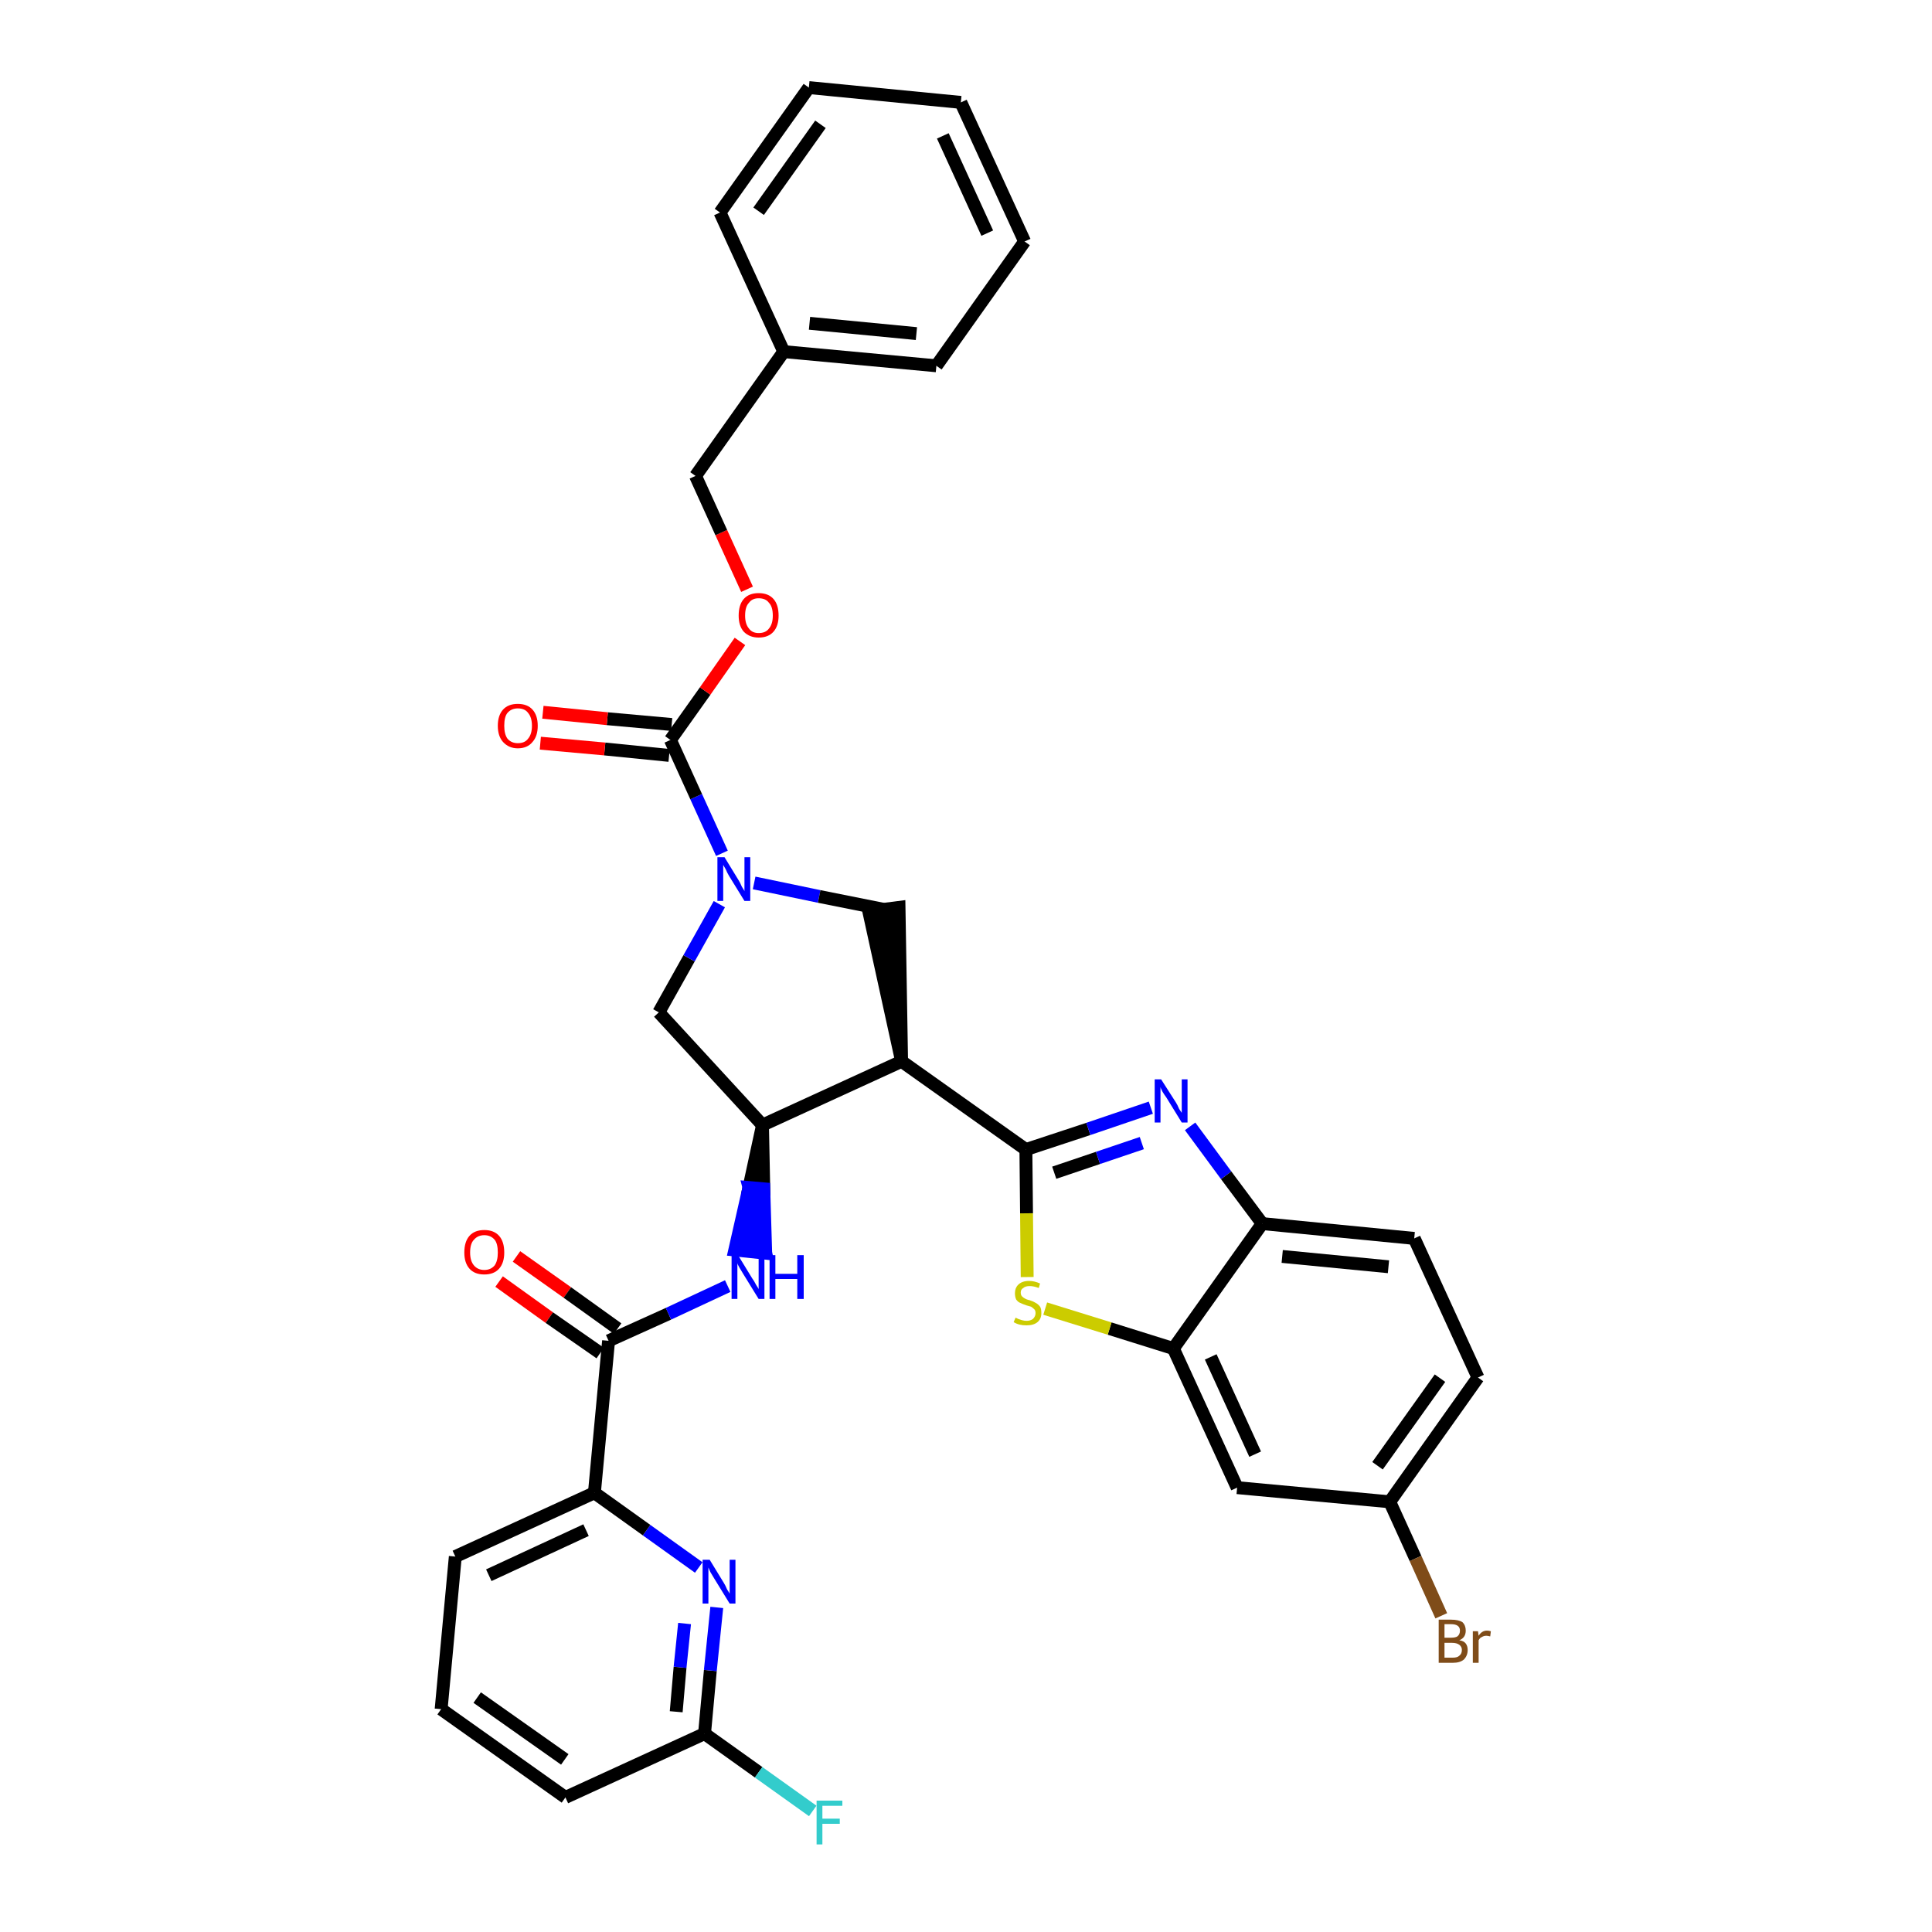 <?xml version='1.0' encoding='iso-8859-1'?>
<svg version='1.1' baseProfile='full'
              xmlns='http://www.w3.org/2000/svg'
                      xmlns:rdkit='http://www.rdkit.org/xml'
                      xmlns:xlink='http://www.w3.org/1999/xlink'
                  xml:space='preserve'
width='300px' height='300px' viewBox='0 0 300 300'>
<!-- END OF HEADER -->
<path class='bond-0 atom-0 atom-1' d='M 77.5,199.0 L 85.3,204.6' style='fill:none;fill-rule:evenodd;stroke:#FF0000;stroke-width:2.0px;stroke-linecap:butt;stroke-linejoin:miter;stroke-opacity:1' />
<path class='bond-0 atom-0 atom-1' d='M 85.3,204.6 L 93.2,210.1' style='fill:none;fill-rule:evenodd;stroke:#000000;stroke-width:2.0px;stroke-linecap:butt;stroke-linejoin:miter;stroke-opacity:1' />
<path class='bond-0 atom-0 atom-1' d='M 80.2,195.1 L 88.1,200.7' style='fill:none;fill-rule:evenodd;stroke:#FF0000;stroke-width:2.0px;stroke-linecap:butt;stroke-linejoin:miter;stroke-opacity:1' />
<path class='bond-0 atom-0 atom-1' d='M 88.1,200.7 L 95.9,206.3' style='fill:none;fill-rule:evenodd;stroke:#000000;stroke-width:2.0px;stroke-linecap:butt;stroke-linejoin:miter;stroke-opacity:1' />
<path class='bond-1 atom-1 atom-2' d='M 94.5,208.2 L 103.8,204.0' style='fill:none;fill-rule:evenodd;stroke:#000000;stroke-width:2.0px;stroke-linecap:butt;stroke-linejoin:miter;stroke-opacity:1' />
<path class='bond-1 atom-1 atom-2' d='M 103.8,204.0 L 113.0,199.7' style='fill:none;fill-rule:evenodd;stroke:#0000FF;stroke-width:2.0px;stroke-linecap:butt;stroke-linejoin:miter;stroke-opacity:1' />
<path class='bond-27 atom-1 atom-28' d='M 94.5,208.2 L 92.3,231.8' style='fill:none;fill-rule:evenodd;stroke:#000000;stroke-width:2.0px;stroke-linecap:butt;stroke-linejoin:miter;stroke-opacity:1' />
<path class='bond-2 atom-3 atom-2' d='M 118.4,174.7 L 116.3,184.4 L 118.6,184.6 Z' style='fill:#000000;fill-rule:evenodd;fill-opacity:1;stroke:#000000;stroke-width:2.0px;stroke-linecap:butt;stroke-linejoin:miter;stroke-opacity:1;' />
<path class='bond-2 atom-3 atom-2' d='M 116.3,184.4 L 118.9,194.6 L 114.1,194.1 Z' style='fill:#0000FF;fill-rule:evenodd;fill-opacity:1;stroke:#0000FF;stroke-width:2.0px;stroke-linecap:butt;stroke-linejoin:miter;stroke-opacity:1;' />
<path class='bond-2 atom-3 atom-2' d='M 116.3,184.4 L 118.6,184.6 L 118.9,194.6 Z' style='fill:#0000FF;fill-rule:evenodd;fill-opacity:1;stroke:#0000FF;stroke-width:2.0px;stroke-linecap:butt;stroke-linejoin:miter;stroke-opacity:1;' />
<path class='bond-3 atom-3 atom-4' d='M 118.4,174.7 L 102.3,157.2' style='fill:none;fill-rule:evenodd;stroke:#000000;stroke-width:2.0px;stroke-linecap:butt;stroke-linejoin:miter;stroke-opacity:1' />
<path class='bond-34 atom-17 atom-3' d='M 140.0,164.8 L 118.4,174.7' style='fill:none;fill-rule:evenodd;stroke:#000000;stroke-width:2.0px;stroke-linecap:butt;stroke-linejoin:miter;stroke-opacity:1' />
<path class='bond-4 atom-4 atom-5' d='M 102.3,157.2 L 107.0,148.8' style='fill:none;fill-rule:evenodd;stroke:#000000;stroke-width:2.0px;stroke-linecap:butt;stroke-linejoin:miter;stroke-opacity:1' />
<path class='bond-4 atom-4 atom-5' d='M 107.0,148.8 L 111.7,140.4' style='fill:none;fill-rule:evenodd;stroke:#0000FF;stroke-width:2.0px;stroke-linecap:butt;stroke-linejoin:miter;stroke-opacity:1' />
<path class='bond-5 atom-5 atom-6' d='M 112.1,132.5 L 108.1,123.7' style='fill:none;fill-rule:evenodd;stroke:#0000FF;stroke-width:2.0px;stroke-linecap:butt;stroke-linejoin:miter;stroke-opacity:1' />
<path class='bond-5 atom-5 atom-6' d='M 108.1,123.7 L 104.1,114.9' style='fill:none;fill-rule:evenodd;stroke:#000000;stroke-width:2.0px;stroke-linecap:butt;stroke-linejoin:miter;stroke-opacity:1' />
<path class='bond-15 atom-5 atom-16' d='M 117.1,137.1 L 127.2,139.2' style='fill:none;fill-rule:evenodd;stroke:#0000FF;stroke-width:2.0px;stroke-linecap:butt;stroke-linejoin:miter;stroke-opacity:1' />
<path class='bond-15 atom-5 atom-16' d='M 127.2,139.2 L 137.2,141.2' style='fill:none;fill-rule:evenodd;stroke:#000000;stroke-width:2.0px;stroke-linecap:butt;stroke-linejoin:miter;stroke-opacity:1' />
<path class='bond-6 atom-6 atom-7' d='M 104.3,112.5 L 94.3,111.6' style='fill:none;fill-rule:evenodd;stroke:#000000;stroke-width:2.0px;stroke-linecap:butt;stroke-linejoin:miter;stroke-opacity:1' />
<path class='bond-6 atom-6 atom-7' d='M 94.3,111.6 L 84.3,110.6' style='fill:none;fill-rule:evenodd;stroke:#FF0000;stroke-width:2.0px;stroke-linecap:butt;stroke-linejoin:miter;stroke-opacity:1' />
<path class='bond-6 atom-6 atom-7' d='M 103.9,117.3 L 93.9,116.3' style='fill:none;fill-rule:evenodd;stroke:#000000;stroke-width:2.0px;stroke-linecap:butt;stroke-linejoin:miter;stroke-opacity:1' />
<path class='bond-6 atom-6 atom-7' d='M 93.9,116.3 L 83.9,115.4' style='fill:none;fill-rule:evenodd;stroke:#FF0000;stroke-width:2.0px;stroke-linecap:butt;stroke-linejoin:miter;stroke-opacity:1' />
<path class='bond-7 atom-6 atom-8' d='M 104.1,114.9 L 109.5,107.3' style='fill:none;fill-rule:evenodd;stroke:#000000;stroke-width:2.0px;stroke-linecap:butt;stroke-linejoin:miter;stroke-opacity:1' />
<path class='bond-7 atom-6 atom-8' d='M 109.5,107.3 L 114.9,99.6' style='fill:none;fill-rule:evenodd;stroke:#FF0000;stroke-width:2.0px;stroke-linecap:butt;stroke-linejoin:miter;stroke-opacity:1' />
<path class='bond-8 atom-8 atom-9' d='M 116.0,91.5 L 112.0,82.7' style='fill:none;fill-rule:evenodd;stroke:#FF0000;stroke-width:2.0px;stroke-linecap:butt;stroke-linejoin:miter;stroke-opacity:1' />
<path class='bond-8 atom-8 atom-9' d='M 112.0,82.7 L 108.0,73.9' style='fill:none;fill-rule:evenodd;stroke:#000000;stroke-width:2.0px;stroke-linecap:butt;stroke-linejoin:miter;stroke-opacity:1' />
<path class='bond-9 atom-9 atom-10' d='M 108.0,73.9 L 121.7,54.6' style='fill:none;fill-rule:evenodd;stroke:#000000;stroke-width:2.0px;stroke-linecap:butt;stroke-linejoin:miter;stroke-opacity:1' />
<path class='bond-10 atom-10 atom-11' d='M 121.7,54.6 L 145.4,56.8' style='fill:none;fill-rule:evenodd;stroke:#000000;stroke-width:2.0px;stroke-linecap:butt;stroke-linejoin:miter;stroke-opacity:1' />
<path class='bond-10 atom-10 atom-11' d='M 125.7,50.2 L 142.3,51.8' style='fill:none;fill-rule:evenodd;stroke:#000000;stroke-width:2.0px;stroke-linecap:butt;stroke-linejoin:miter;stroke-opacity:1' />
<path class='bond-37 atom-15 atom-10' d='M 111.8,33.0 L 121.7,54.6' style='fill:none;fill-rule:evenodd;stroke:#000000;stroke-width:2.0px;stroke-linecap:butt;stroke-linejoin:miter;stroke-opacity:1' />
<path class='bond-11 atom-11 atom-12' d='M 145.4,56.8 L 159.1,37.5' style='fill:none;fill-rule:evenodd;stroke:#000000;stroke-width:2.0px;stroke-linecap:butt;stroke-linejoin:miter;stroke-opacity:1' />
<path class='bond-12 atom-12 atom-13' d='M 159.1,37.5 L 149.2,15.9' style='fill:none;fill-rule:evenodd;stroke:#000000;stroke-width:2.0px;stroke-linecap:butt;stroke-linejoin:miter;stroke-opacity:1' />
<path class='bond-12 atom-12 atom-13' d='M 153.3,36.2 L 146.4,21.1' style='fill:none;fill-rule:evenodd;stroke:#000000;stroke-width:2.0px;stroke-linecap:butt;stroke-linejoin:miter;stroke-opacity:1' />
<path class='bond-13 atom-13 atom-14' d='M 149.2,15.9 L 125.6,13.6' style='fill:none;fill-rule:evenodd;stroke:#000000;stroke-width:2.0px;stroke-linecap:butt;stroke-linejoin:miter;stroke-opacity:1' />
<path class='bond-14 atom-14 atom-15' d='M 125.6,13.6 L 111.8,33.0' style='fill:none;fill-rule:evenodd;stroke:#000000;stroke-width:2.0px;stroke-linecap:butt;stroke-linejoin:miter;stroke-opacity:1' />
<path class='bond-14 atom-14 atom-15' d='M 127.4,19.3 L 117.8,32.8' style='fill:none;fill-rule:evenodd;stroke:#000000;stroke-width:2.0px;stroke-linecap:butt;stroke-linejoin:miter;stroke-opacity:1' />
<path class='bond-16 atom-17 atom-16' d='M 140.0,164.8 L 139.6,140.9 L 134.9,141.5 Z' style='fill:#000000;fill-rule:evenodd;fill-opacity:1;stroke:#000000;stroke-width:2.0px;stroke-linecap:butt;stroke-linejoin:miter;stroke-opacity:1;' />
<path class='bond-17 atom-17 atom-18' d='M 140.0,164.8 L 159.3,178.5' style='fill:none;fill-rule:evenodd;stroke:#000000;stroke-width:2.0px;stroke-linecap:butt;stroke-linejoin:miter;stroke-opacity:1' />
<path class='bond-18 atom-18 atom-19' d='M 159.3,178.5 L 169.0,175.3' style='fill:none;fill-rule:evenodd;stroke:#000000;stroke-width:2.0px;stroke-linecap:butt;stroke-linejoin:miter;stroke-opacity:1' />
<path class='bond-18 atom-18 atom-19' d='M 169.0,175.3 L 178.7,172.0' style='fill:none;fill-rule:evenodd;stroke:#0000FF;stroke-width:2.0px;stroke-linecap:butt;stroke-linejoin:miter;stroke-opacity:1' />
<path class='bond-18 atom-18 atom-19' d='M 163.7,182.1 L 170.5,179.8' style='fill:none;fill-rule:evenodd;stroke:#000000;stroke-width:2.0px;stroke-linecap:butt;stroke-linejoin:miter;stroke-opacity:1' />
<path class='bond-18 atom-18 atom-19' d='M 170.5,179.8 L 177.3,177.5' style='fill:none;fill-rule:evenodd;stroke:#0000FF;stroke-width:2.0px;stroke-linecap:butt;stroke-linejoin:miter;stroke-opacity:1' />
<path class='bond-35 atom-27 atom-18' d='M 159.5,198.3 L 159.4,188.4' style='fill:none;fill-rule:evenodd;stroke:#CCCC00;stroke-width:2.0px;stroke-linecap:butt;stroke-linejoin:miter;stroke-opacity:1' />
<path class='bond-35 atom-27 atom-18' d='M 159.4,188.4 L 159.3,178.5' style='fill:none;fill-rule:evenodd;stroke:#000000;stroke-width:2.0px;stroke-linecap:butt;stroke-linejoin:miter;stroke-opacity:1' />
<path class='bond-19 atom-19 atom-20' d='M 184.8,174.9 L 190.4,182.5' style='fill:none;fill-rule:evenodd;stroke:#0000FF;stroke-width:2.0px;stroke-linecap:butt;stroke-linejoin:miter;stroke-opacity:1' />
<path class='bond-19 atom-19 atom-20' d='M 190.4,182.5 L 196.0,190.0' style='fill:none;fill-rule:evenodd;stroke:#000000;stroke-width:2.0px;stroke-linecap:butt;stroke-linejoin:miter;stroke-opacity:1' />
<path class='bond-20 atom-20 atom-21' d='M 196.0,190.0 L 219.6,192.3' style='fill:none;fill-rule:evenodd;stroke:#000000;stroke-width:2.0px;stroke-linecap:butt;stroke-linejoin:miter;stroke-opacity:1' />
<path class='bond-20 atom-20 atom-21' d='M 199.1,195.1 L 215.6,196.7' style='fill:none;fill-rule:evenodd;stroke:#000000;stroke-width:2.0px;stroke-linecap:butt;stroke-linejoin:miter;stroke-opacity:1' />
<path class='bond-38 atom-26 atom-20' d='M 182.2,209.4 L 196.0,190.0' style='fill:none;fill-rule:evenodd;stroke:#000000;stroke-width:2.0px;stroke-linecap:butt;stroke-linejoin:miter;stroke-opacity:1' />
<path class='bond-21 atom-21 atom-22' d='M 219.6,192.3 L 229.5,213.9' style='fill:none;fill-rule:evenodd;stroke:#000000;stroke-width:2.0px;stroke-linecap:butt;stroke-linejoin:miter;stroke-opacity:1' />
<path class='bond-22 atom-22 atom-23' d='M 229.5,213.9 L 215.8,233.2' style='fill:none;fill-rule:evenodd;stroke:#000000;stroke-width:2.0px;stroke-linecap:butt;stroke-linejoin:miter;stroke-opacity:1' />
<path class='bond-22 atom-22 atom-23' d='M 223.6,214.0 L 213.9,227.6' style='fill:none;fill-rule:evenodd;stroke:#000000;stroke-width:2.0px;stroke-linecap:butt;stroke-linejoin:miter;stroke-opacity:1' />
<path class='bond-23 atom-23 atom-24' d='M 215.8,233.2 L 219.8,242.0' style='fill:none;fill-rule:evenodd;stroke:#000000;stroke-width:2.0px;stroke-linecap:butt;stroke-linejoin:miter;stroke-opacity:1' />
<path class='bond-23 atom-23 atom-24' d='M 219.8,242.0 L 223.8,250.9' style='fill:none;fill-rule:evenodd;stroke:#7F4C19;stroke-width:2.0px;stroke-linecap:butt;stroke-linejoin:miter;stroke-opacity:1' />
<path class='bond-24 atom-23 atom-25' d='M 215.8,233.2 L 192.1,231.0' style='fill:none;fill-rule:evenodd;stroke:#000000;stroke-width:2.0px;stroke-linecap:butt;stroke-linejoin:miter;stroke-opacity:1' />
<path class='bond-25 atom-25 atom-26' d='M 192.1,231.0 L 182.2,209.4' style='fill:none;fill-rule:evenodd;stroke:#000000;stroke-width:2.0px;stroke-linecap:butt;stroke-linejoin:miter;stroke-opacity:1' />
<path class='bond-25 atom-25 atom-26' d='M 194.9,225.8 L 188.0,210.7' style='fill:none;fill-rule:evenodd;stroke:#000000;stroke-width:2.0px;stroke-linecap:butt;stroke-linejoin:miter;stroke-opacity:1' />
<path class='bond-26 atom-26 atom-27' d='M 182.2,209.4 L 172.3,206.3' style='fill:none;fill-rule:evenodd;stroke:#000000;stroke-width:2.0px;stroke-linecap:butt;stroke-linejoin:miter;stroke-opacity:1' />
<path class='bond-26 atom-26 atom-27' d='M 172.3,206.3 L 162.3,203.2' style='fill:none;fill-rule:evenodd;stroke:#CCCC00;stroke-width:2.0px;stroke-linecap:butt;stroke-linejoin:miter;stroke-opacity:1' />
<path class='bond-28 atom-28 atom-29' d='M 92.3,231.8 L 70.7,241.7' style='fill:none;fill-rule:evenodd;stroke:#000000;stroke-width:2.0px;stroke-linecap:butt;stroke-linejoin:miter;stroke-opacity:1' />
<path class='bond-28 atom-28 atom-29' d='M 91.0,237.6 L 75.9,244.6' style='fill:none;fill-rule:evenodd;stroke:#000000;stroke-width:2.0px;stroke-linecap:butt;stroke-linejoin:miter;stroke-opacity:1' />
<path class='bond-36 atom-34 atom-28' d='M 108.5,243.4 L 100.4,237.6' style='fill:none;fill-rule:evenodd;stroke:#0000FF;stroke-width:2.0px;stroke-linecap:butt;stroke-linejoin:miter;stroke-opacity:1' />
<path class='bond-36 atom-34 atom-28' d='M 100.4,237.6 L 92.3,231.8' style='fill:none;fill-rule:evenodd;stroke:#000000;stroke-width:2.0px;stroke-linecap:butt;stroke-linejoin:miter;stroke-opacity:1' />
<path class='bond-29 atom-29 atom-30' d='M 70.7,241.7 L 68.5,265.4' style='fill:none;fill-rule:evenodd;stroke:#000000;stroke-width:2.0px;stroke-linecap:butt;stroke-linejoin:miter;stroke-opacity:1' />
<path class='bond-30 atom-30 atom-31' d='M 68.5,265.4 L 87.8,279.1' style='fill:none;fill-rule:evenodd;stroke:#000000;stroke-width:2.0px;stroke-linecap:butt;stroke-linejoin:miter;stroke-opacity:1' />
<path class='bond-30 atom-30 atom-31' d='M 74.1,263.6 L 87.7,273.2' style='fill:none;fill-rule:evenodd;stroke:#000000;stroke-width:2.0px;stroke-linecap:butt;stroke-linejoin:miter;stroke-opacity:1' />
<path class='bond-31 atom-31 atom-32' d='M 87.8,279.1 L 109.4,269.2' style='fill:none;fill-rule:evenodd;stroke:#000000;stroke-width:2.0px;stroke-linecap:butt;stroke-linejoin:miter;stroke-opacity:1' />
<path class='bond-32 atom-32 atom-33' d='M 109.4,269.2 L 117.8,275.2' style='fill:none;fill-rule:evenodd;stroke:#000000;stroke-width:2.0px;stroke-linecap:butt;stroke-linejoin:miter;stroke-opacity:1' />
<path class='bond-32 atom-32 atom-33' d='M 117.8,275.2 L 126.2,281.2' style='fill:none;fill-rule:evenodd;stroke:#33CCCC;stroke-width:2.0px;stroke-linecap:butt;stroke-linejoin:miter;stroke-opacity:1' />
<path class='bond-33 atom-32 atom-34' d='M 109.4,269.2 L 110.3,259.4' style='fill:none;fill-rule:evenodd;stroke:#000000;stroke-width:2.0px;stroke-linecap:butt;stroke-linejoin:miter;stroke-opacity:1' />
<path class='bond-33 atom-32 atom-34' d='M 110.3,259.4 L 111.3,249.6' style='fill:none;fill-rule:evenodd;stroke:#0000FF;stroke-width:2.0px;stroke-linecap:butt;stroke-linejoin:miter;stroke-opacity:1' />
<path class='bond-33 atom-32 atom-34' d='M 105.0,265.8 L 105.6,258.9' style='fill:none;fill-rule:evenodd;stroke:#000000;stroke-width:2.0px;stroke-linecap:butt;stroke-linejoin:miter;stroke-opacity:1' />
<path class='bond-33 atom-32 atom-34' d='M 105.6,258.9 L 106.3,252.1' style='fill:none;fill-rule:evenodd;stroke:#0000FF;stroke-width:2.0px;stroke-linecap:butt;stroke-linejoin:miter;stroke-opacity:1' />
<path  class='atom-0' d='M 72.1 194.5
Q 72.1 192.8, 72.9 191.9
Q 73.7 191.0, 75.2 191.0
Q 76.7 191.0, 77.5 191.9
Q 78.3 192.8, 78.3 194.5
Q 78.3 196.1, 77.5 197.0
Q 76.7 197.9, 75.2 197.9
Q 73.7 197.9, 72.9 197.0
Q 72.1 196.1, 72.1 194.5
M 75.2 197.2
Q 76.2 197.2, 76.8 196.5
Q 77.3 195.8, 77.3 194.5
Q 77.3 193.1, 76.8 192.5
Q 76.2 191.8, 75.2 191.8
Q 74.2 191.8, 73.6 192.5
Q 73.0 193.1, 73.0 194.5
Q 73.0 195.8, 73.6 196.5
Q 74.2 197.2, 75.2 197.2
' fill='#FF0000'/>
<path  class='atom-2' d='M 114.6 194.9
L 116.8 198.5
Q 117.1 198.9, 117.4 199.5
Q 117.8 200.1, 117.8 200.2
L 117.8 194.9
L 118.7 194.9
L 118.7 201.7
L 117.8 201.7
L 115.4 197.8
Q 115.1 197.3, 114.8 196.8
Q 114.5 196.3, 114.5 196.1
L 114.5 201.7
L 113.6 201.7
L 113.6 194.9
L 114.6 194.9
' fill='#0000FF'/>
<path  class='atom-2' d='M 119.5 194.9
L 120.4 194.9
L 120.4 197.8
L 123.8 197.8
L 123.8 194.9
L 124.8 194.9
L 124.8 201.7
L 123.8 201.7
L 123.8 198.6
L 120.4 198.6
L 120.4 201.7
L 119.5 201.7
L 119.5 194.9
' fill='#0000FF'/>
<path  class='atom-5' d='M 112.5 133.1
L 114.7 136.7
Q 114.9 137.0, 115.2 137.7
Q 115.6 138.3, 115.6 138.4
L 115.6 133.1
L 116.5 133.1
L 116.5 139.9
L 115.6 139.9
L 113.2 136.0
Q 112.9 135.5, 112.7 135.0
Q 112.4 134.5, 112.3 134.3
L 112.3 139.9
L 111.4 139.9
L 111.4 133.1
L 112.5 133.1
' fill='#0000FF'/>
<path  class='atom-7' d='M 77.3 112.7
Q 77.3 111.1, 78.1 110.2
Q 78.9 109.3, 80.4 109.3
Q 81.9 109.3, 82.7 110.2
Q 83.5 111.1, 83.5 112.7
Q 83.5 114.3, 82.7 115.2
Q 81.9 116.2, 80.4 116.2
Q 79.0 116.2, 78.1 115.2
Q 77.3 114.3, 77.3 112.7
M 80.4 115.4
Q 81.5 115.4, 82.0 114.7
Q 82.6 114.0, 82.6 112.7
Q 82.6 111.4, 82.0 110.7
Q 81.5 110.0, 80.4 110.0
Q 79.4 110.0, 78.8 110.7
Q 78.3 111.3, 78.3 112.7
Q 78.3 114.0, 78.8 114.7
Q 79.4 115.4, 80.4 115.4
' fill='#FF0000'/>
<path  class='atom-8' d='M 114.7 95.6
Q 114.7 93.9, 115.5 93.0
Q 116.3 92.1, 117.8 92.1
Q 119.3 92.1, 120.1 93.0
Q 120.9 93.9, 120.9 95.6
Q 120.9 97.2, 120.1 98.1
Q 119.3 99.0, 117.8 99.0
Q 116.4 99.0, 115.5 98.1
Q 114.7 97.2, 114.7 95.6
M 117.8 98.3
Q 118.9 98.3, 119.4 97.6
Q 120.0 96.9, 120.0 95.6
Q 120.0 94.2, 119.4 93.6
Q 118.9 92.9, 117.8 92.9
Q 116.8 92.9, 116.3 93.6
Q 115.7 94.2, 115.7 95.6
Q 115.7 96.9, 116.3 97.6
Q 116.8 98.3, 117.8 98.3
' fill='#FF0000'/>
<path  class='atom-19' d='M 180.3 167.6
L 182.6 171.2
Q 182.8 171.5, 183.1 172.2
Q 183.5 172.8, 183.5 172.8
L 183.5 167.6
L 184.4 167.6
L 184.4 174.3
L 183.5 174.3
L 181.1 170.4
Q 180.8 170.0, 180.5 169.5
Q 180.2 168.9, 180.2 168.8
L 180.2 174.3
L 179.3 174.3
L 179.3 167.6
L 180.3 167.6
' fill='#0000FF'/>
<path  class='atom-24' d='M 226.6 254.7
Q 227.3 254.8, 227.6 255.2
Q 227.9 255.6, 227.9 256.2
Q 227.9 257.1, 227.3 257.7
Q 226.7 258.2, 225.6 258.2
L 223.4 258.2
L 223.4 251.5
L 225.3 251.5
Q 226.5 251.5, 227.1 251.9
Q 227.6 252.4, 227.6 253.2
Q 227.6 254.3, 226.6 254.7
M 224.3 252.2
L 224.3 254.3
L 225.3 254.3
Q 226.0 254.3, 226.3 254.1
Q 226.7 253.8, 226.7 253.2
Q 226.7 252.2, 225.3 252.2
L 224.3 252.2
M 225.6 257.4
Q 226.3 257.4, 226.6 257.1
Q 227.0 256.8, 227.0 256.2
Q 227.0 255.7, 226.6 255.4
Q 226.2 255.1, 225.5 255.1
L 224.3 255.1
L 224.3 257.4
L 225.6 257.4
' fill='#7F4C19'/>
<path  class='atom-24' d='M 229.5 253.3
L 229.6 254.0
Q 230.1 253.2, 230.9 253.2
Q 231.2 253.2, 231.5 253.3
L 231.4 254.1
Q 231.0 254.0, 230.8 254.0
Q 230.4 254.0, 230.1 254.2
Q 229.8 254.3, 229.6 254.7
L 229.6 258.2
L 228.7 258.2
L 228.7 253.3
L 229.5 253.3
' fill='#7F4C19'/>
<path  class='atom-27' d='M 157.7 204.6
Q 157.7 204.6, 158.1 204.8
Q 158.4 204.9, 158.7 205.0
Q 159.1 205.1, 159.4 205.1
Q 160.0 205.1, 160.4 204.8
Q 160.8 204.4, 160.8 203.9
Q 160.8 203.5, 160.6 203.3
Q 160.4 203.1, 160.1 202.9
Q 159.8 202.8, 159.4 202.7
Q 158.8 202.5, 158.4 202.3
Q 158.1 202.2, 157.8 201.8
Q 157.6 201.4, 157.6 200.8
Q 157.6 200.0, 158.1 199.5
Q 158.7 198.9, 159.8 198.9
Q 160.6 198.9, 161.5 199.3
L 161.3 200.0
Q 160.5 199.7, 159.9 199.7
Q 159.2 199.7, 158.9 200.0
Q 158.5 200.2, 158.5 200.7
Q 158.5 201.1, 158.7 201.3
Q 158.9 201.5, 159.1 201.6
Q 159.4 201.8, 159.9 201.9
Q 160.5 202.1, 160.8 202.3
Q 161.2 202.5, 161.5 202.9
Q 161.7 203.2, 161.7 203.9
Q 161.7 204.8, 161.1 205.3
Q 160.5 205.8, 159.4 205.8
Q 158.8 205.8, 158.4 205.7
Q 157.9 205.6, 157.4 205.3
L 157.7 204.6
' fill='#CCCC00'/>
<path  class='atom-33' d='M 126.8 279.6
L 130.8 279.6
L 130.8 280.4
L 127.7 280.4
L 127.7 282.4
L 130.4 282.4
L 130.4 283.2
L 127.7 283.2
L 127.7 286.4
L 126.8 286.4
L 126.8 279.6
' fill='#33CCCC'/>
<path  class='atom-34' d='M 110.2 242.2
L 112.4 245.8
Q 112.6 246.1, 112.9 246.8
Q 113.3 247.4, 113.3 247.5
L 113.3 242.2
L 114.2 242.2
L 114.2 249.0
L 113.3 249.0
L 110.9 245.1
Q 110.6 244.6, 110.3 244.1
Q 110.1 243.6, 110.0 243.4
L 110.0 249.0
L 109.1 249.0
L 109.1 242.2
L 110.2 242.2
' fill='#0000FF'/>
</svg>
